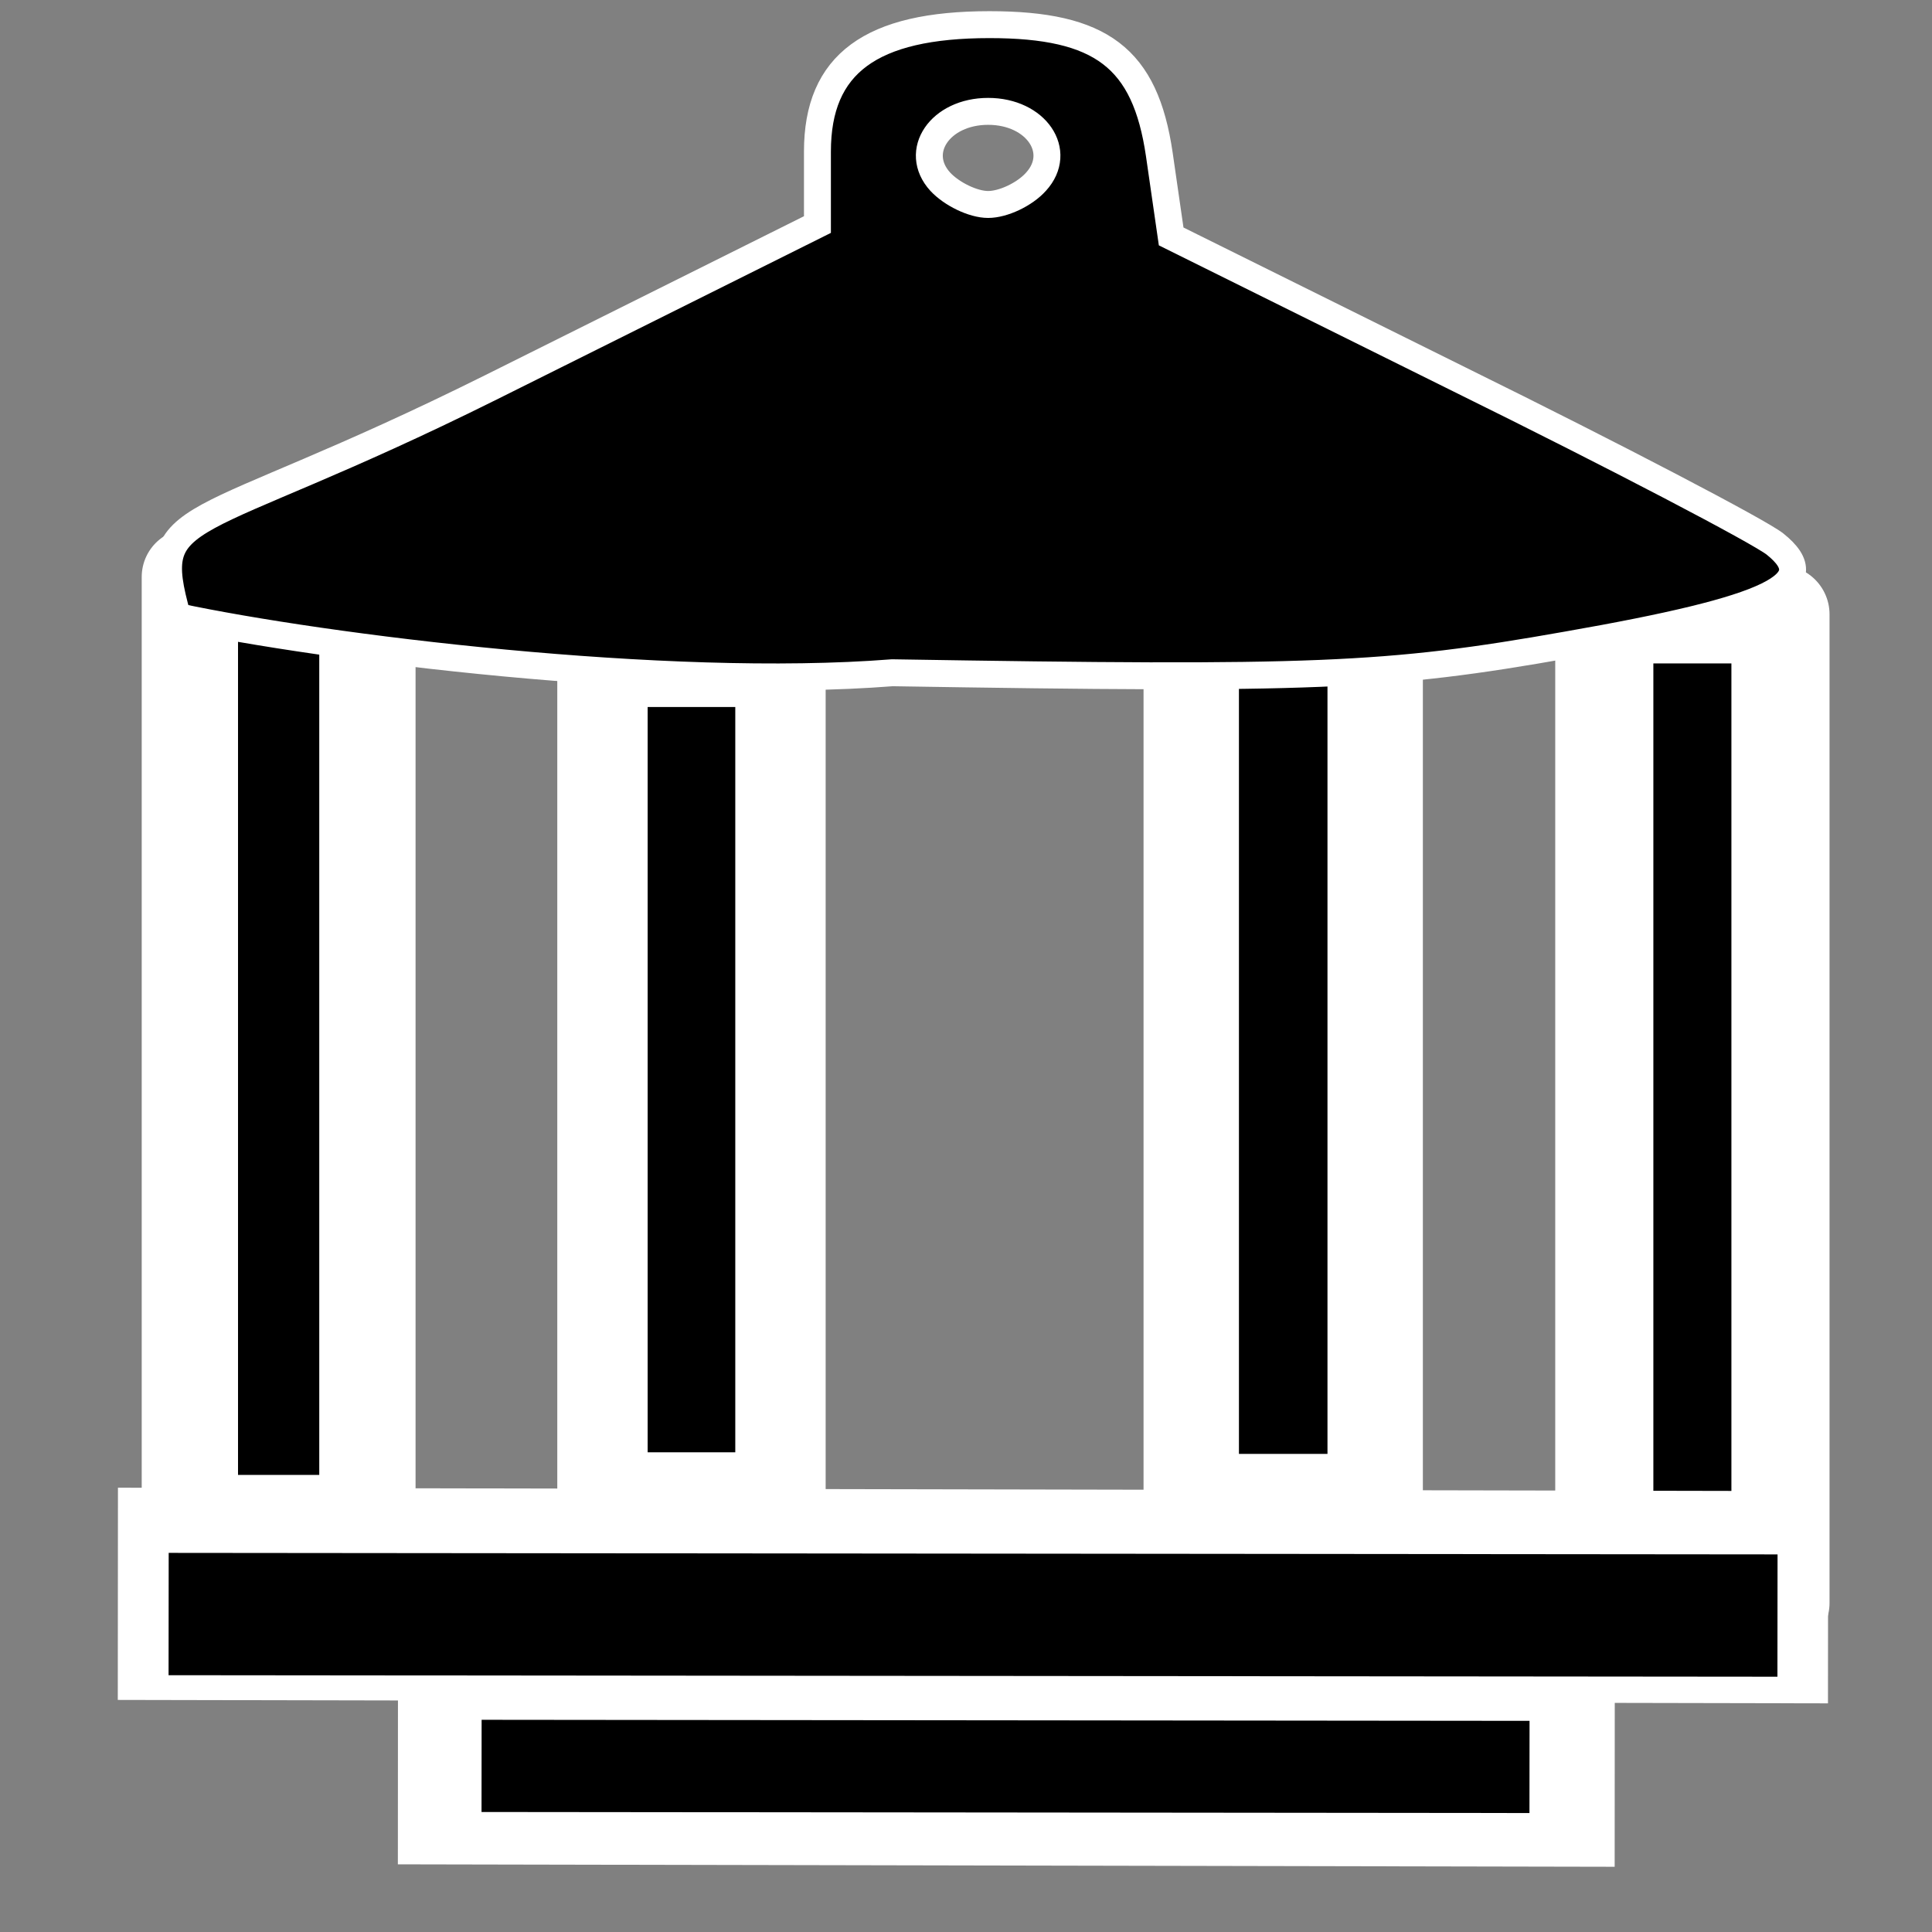 <?xml version="1.0" encoding="UTF-8" standalone="no"?>
<svg
   xmlns:dc="http://purl.org/dc/elements/1.1/"
   xmlns:cc="http://creativecommons.org/ns#"
   xmlns:rdf="http://www.w3.org/1999/02/22-rdf-syntax-ns#"
   xmlns:svg="http://www.w3.org/2000/svg"
   xmlns="http://www.w3.org/2000/svg"
   xmlns:sodipodi="http://sodipodi.sourceforge.net/DTD/sodipodi-0.dtd"
   xmlns:inkscape="http://www.inkscape.org/namespaces/inkscape"
   width="16"
   height="16"
   viewBox="0 0 4.233 4.233"
   version="1.1"
   id="svg8"
   inkscape:version="1.0.1 (3bc2e813f5, 2020-09-07)"
   sodipodi:docname="Coreto_modelo2.svg">
  <rect x="0" y="0" width="4.233" height="4.233" fill="#808080" stroke="none"/>
  <defs
     id="defs2">
    <inkscape:perspective
       sodipodi:type="inkscape:persp3d"
       inkscape:vp_x="0 : 2.2489583 : 1"
       inkscape:vp_y="0 : 999.99999 : 0"
       inkscape:vp_z="3.96875 : 2.2489583 : 1"
       inkscape:persp3d-origin="1.984375 : 1.5875 : 1"
       id="perspective863" />
    <inkscape:path-effect
       effect="powerstroke"
       id="path-effect861"
       is_visible="true"
       lpeversion="1"
       offset_points="1,0.132"
       sort_points="true"
       interpolator_type="CubicBezierJohan"
       interpolator_beta="0.2"
       start_linecap_type="zerowidth"
       linejoin_type="extrp_arc"
       miter_limit="4"
       scale_width="1"
       end_linecap_type="zerowidth" />
    <pattern
       id="EMFhbasepattern"
       patternUnits="userSpaceOnUse"
       width="6"
       height="6"
       x="0"
       y="0" />
  </defs>
  <sodipodi:namedview
     id="base"
     pagecolor="#ffffff"
     bordercolor="#666666"
     borderopacity="1.0"
     inkscape:pageopacity="0.0"
     inkscape:pageshadow="2"
     inkscape:zoom="32"
     inkscape:cx="9.9927253"
     inkscape:cy="7.7123725"
     inkscape:document-units="mm"
     inkscape:current-layer="layer1"
     inkscape:document-rotation="0"
     showgrid="false"
     units="px"
     inkscape:pagecheckerboard="true"
     inkscape:window-width="1366"
     inkscape:window-height="705"
     inkscape:window-x="-8"
     inkscape:window-y="-8"
     inkscape:window-maximized="1"
     inkscape:snap-global="false" />
  <g
     inkscape:label="Layer 1"
     inkscape:groupmode="layer"
     id="layer1">
    <rect
       style="fill:#000000;stroke:#ffffff;stroke-width:0.211;stroke-linejoin:round;stroke-miterlimit:4;stroke-dasharray:none;paint-order:stroke markers fill"
       id="rect865"
       width="0.389"
       height="2.073"
       x="0.416"
       y="1.264" />
    <rect
       style="fill:#000000;stroke:#ffffff;stroke-width:0.198;stroke-linejoin:round;stroke-miterlimit:4;stroke-dasharray:none;paint-order:stroke markers fill"
       id="rect865-1"
       width="0.39"
       height="1.831"
       x="1.32"
       y="1.45" />
    <rect
       style="fill:#000000;stroke:#ffffff;stroke-width:0.209;stroke-linejoin:round;stroke-miterlimit:4;stroke-dasharray:none;paint-order:stroke markers fill"
       id="rect865-9"
       width="0.403"
       height="1.96"
       x="2.61"
       y="1.33"
       inkscape:transform-center-x="0.018947298"
       inkscape:transform-center-y="0.43372643" />
    <rect
       style="fill:#000000;stroke:#ffffff;stroke-width:0.215;stroke-linejoin:round;stroke-miterlimit:4;stroke-dasharray:none;paint-order:stroke markers fill"
       id="rect865-2"
       width="0.386"
       height="2.166"
       x="3.515"
       y="1.346" />
    <path
       style="fill:#000000;stroke:#ffffff;stroke-width:0.059;stroke-miterlimit:4;stroke-dasharray:none;stroke-opacity:1"
       d="M 0.389,1.351 C 0.319,1.103 0.41,1.18 1.075,0.849 l 0.716,-0.357 v -0.16 c 0,-0.192 0.117,-0.278 0.377,-0.278 0.245,0 0.341,0.073 0.372,0.284 l 0.026,0.18 0.631,0.313 C 3.544,1.002 3.855,1.165 3.889,1.192 3.998,1.279 3.885,1.334 3.433,1.413 3.038,1.483 2.877,1.489 1.955,1.474 1.458,1.513 0.709,1.419 0.389,1.351 Z M 2.27,0.398 c 0.06,-0.066 1.367e-4,-0.154 -0.105,-0.154 -0.105,0 -0.165,0.088 -0.105,0.154 0.025,0.027 0.072,0.05 0.105,0.05 0.033,0 0.08,-0.022 0.105,-0.05 z"
       id="path855"
       sodipodi:nodetypes="cccssscsscccsssss" />
    <rect
       style="fill:#ffffff;fill-opacity:1;stroke:none;stroke-width:0.31;stroke-linecap:round;stroke-linejoin:miter;stroke-miterlimit:4;stroke-dasharray:none;paint-order:stroke markers fill"
       id="rect865-4-8"
       width="0.465"
       height="3.747"
       x="3.259"
       y="-4.008"
       transform="matrix(-7.8745027e-4,1,-1,-0.002,0,0)"
       inkscape:transform-center-x="2.710561"
       inkscape:transform-center-y="-0.37979" />
    <rect
       style="fill:#ffffff;fill-opacity:1;stroke:none;stroke-width:0.262;stroke-linecap:round;stroke-linejoin:miter;stroke-miterlimit:4;stroke-dasharray:none;paint-order:stroke markers fill"
       id="rect865-4-8-1"
       width="0.467"
       height="2.666"
       x="3.616"
       y="-3.54"
       transform="matrix(-5.5765519e-4,1,-1,-0.002,0,0)"
       inkscape:transform-center-x="1.9288603"
       inkscape:transform-center-y="-0.3816305" />
    <rect
       style="fill:#000000;stroke:none;stroke-width:0.228;stroke-linecap:round;stroke-linejoin:miter;stroke-miterlimit:4;stroke-dasharray:none;paint-order:stroke markers fill"
       id="rect865-4-8-6"
       width="0.268"
       height="3.525"
       x="3.402"
       y="-3.898"
       transform="matrix(-0.001,1,-1,-9.423056e-4,0,0)"
       inkscape:transform-center-x="2.5498588"
       inkscape:transform-center-y="-0.21932391" />
    <rect
       style="fill:#000000;fill-opacity:1;stroke:none;stroke-width:0.16;stroke-linecap:round;stroke-linejoin:miter;stroke-miterlimit:4;stroke-dasharray:none;paint-order:stroke markers fill"
       id="rect865-4-8-1-1"
       width="0.202"
       height="2.296"
       x="3.767"
       y="-3.355"
       transform="matrix(-0.001,1,-1,-0.001,0,0)"
       inkscape:transform-center-x="1.6606814"
       inkscape:transform-center-y="-0.16547752" />
  </g>
</svg>
